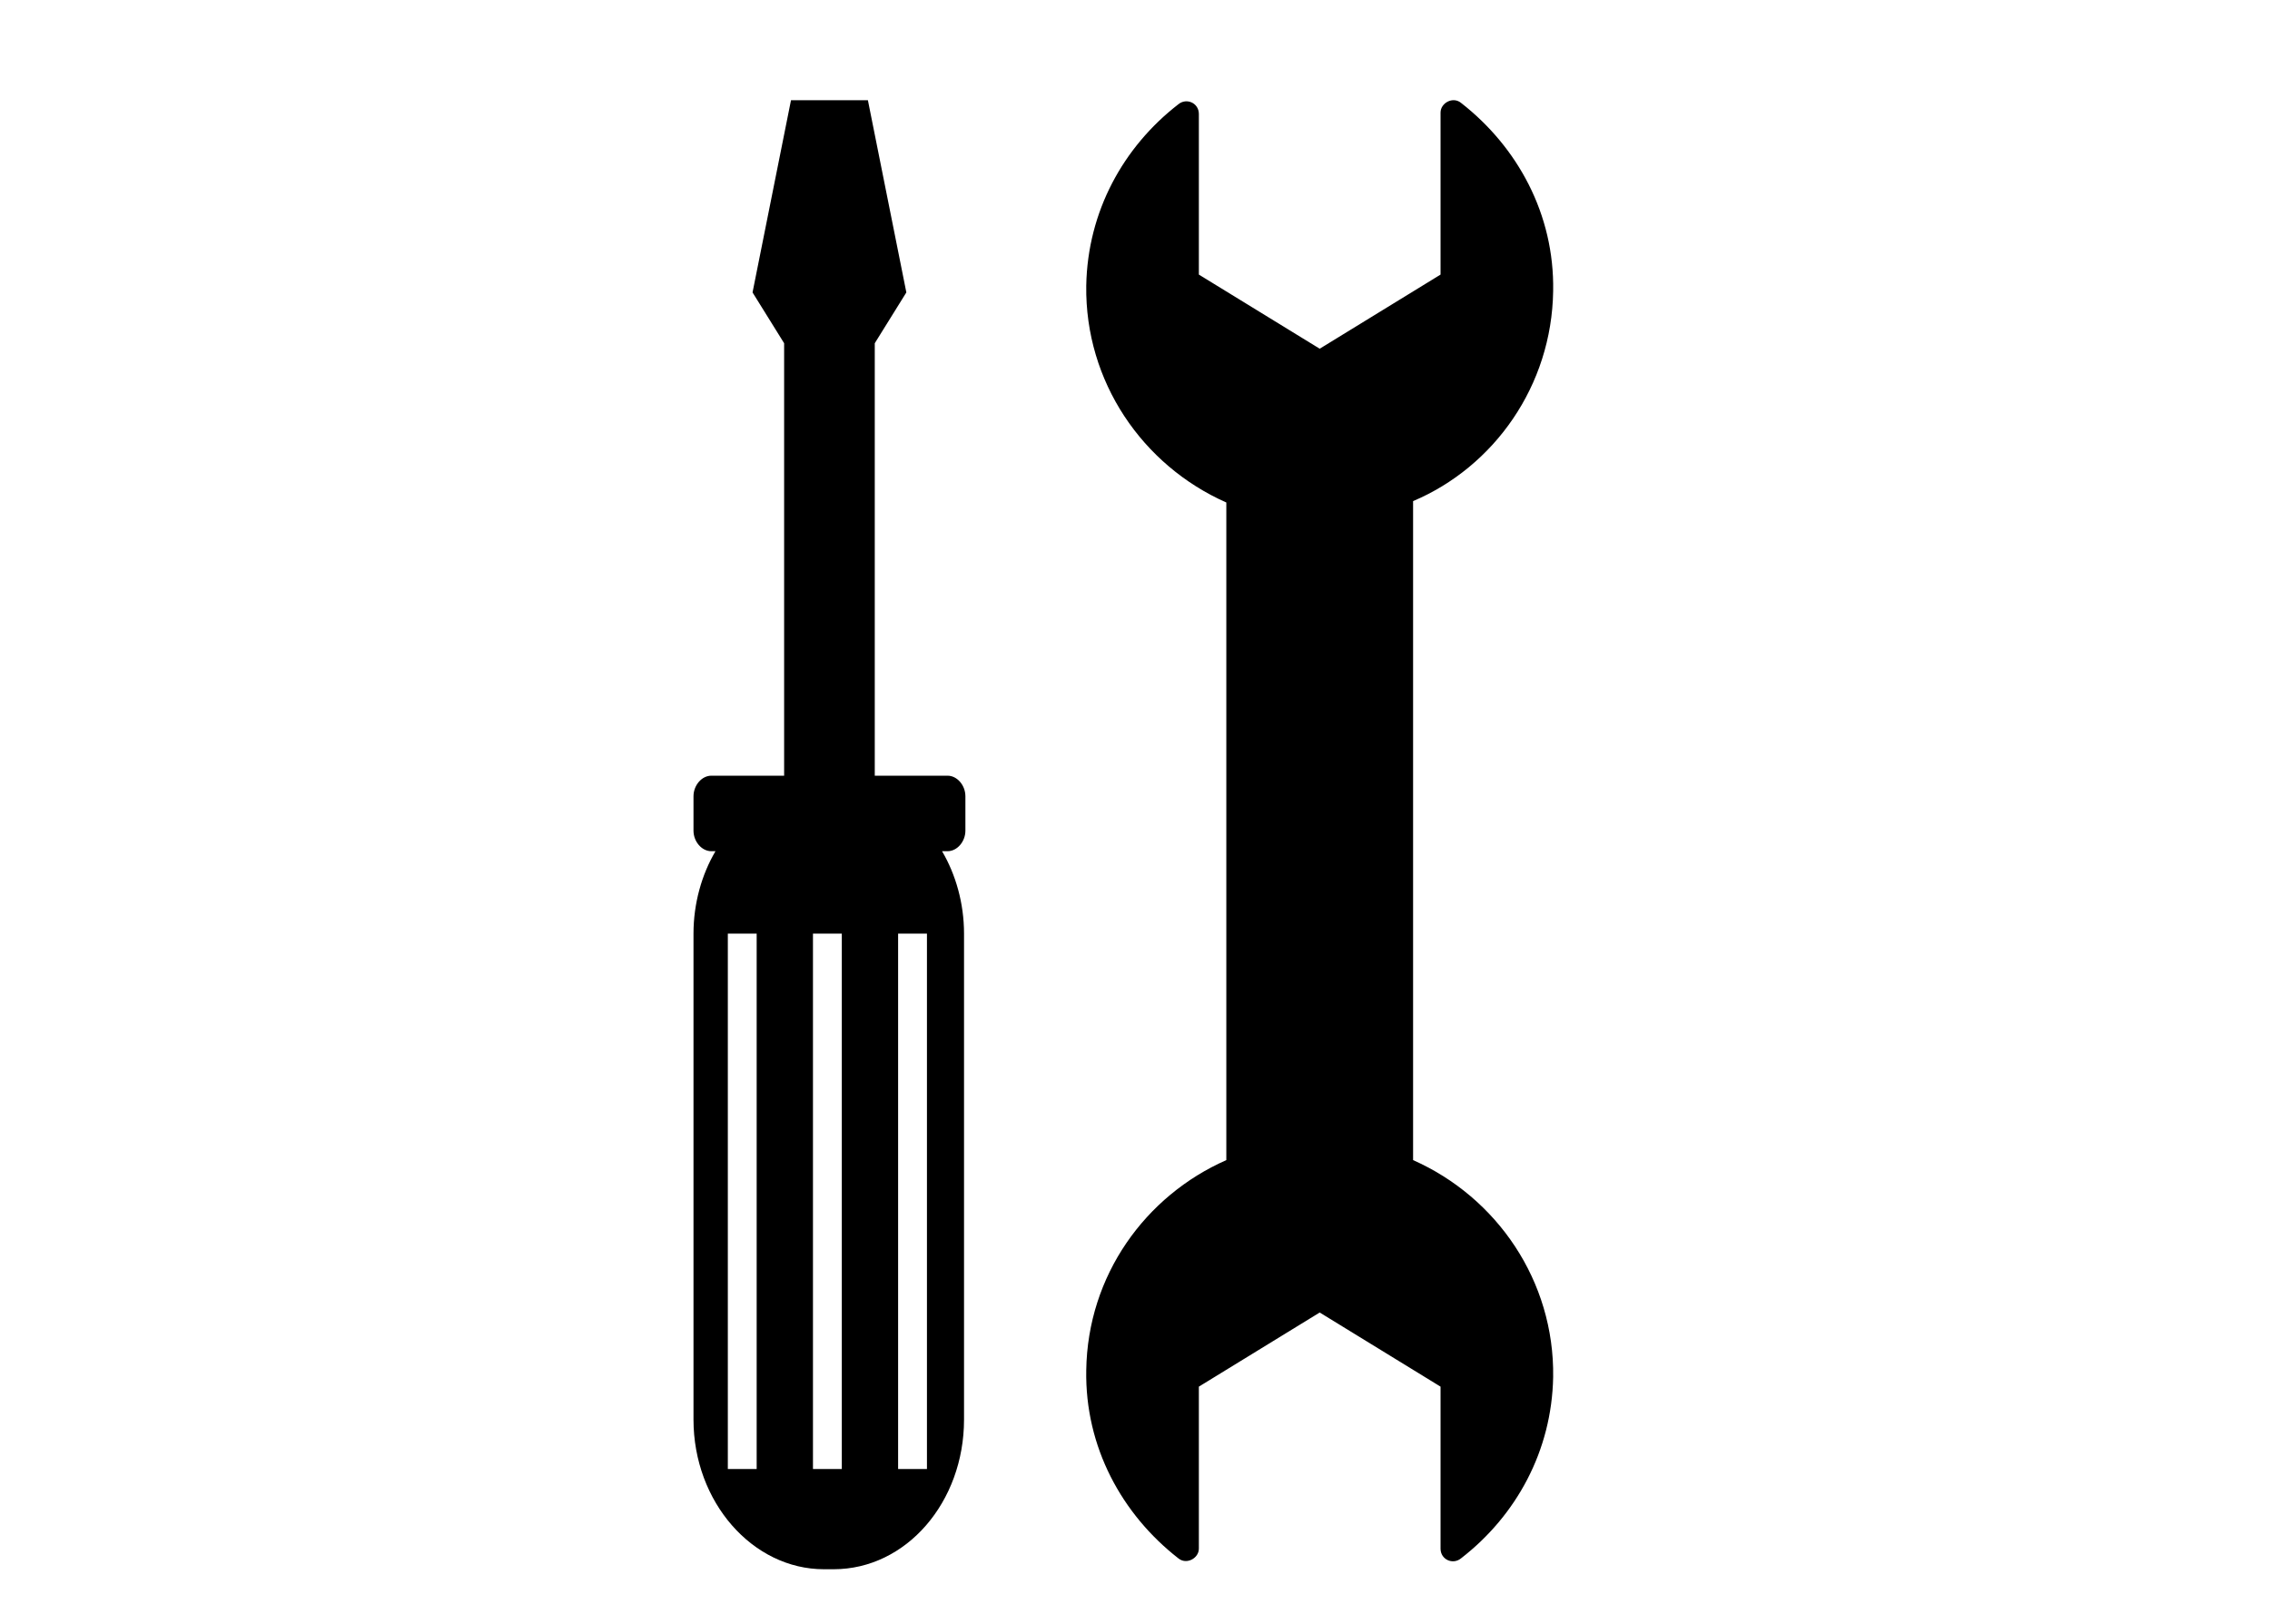 <?xml version="1.0" encoding="utf-8"?>
<!-- Generator: Adobe Illustrator 23.0.3, SVG Export Plug-In . SVG Version: 6.00 Build 0)  -->
<svg version="1.1" id="Layer_1" xmlns="http://www.w3.org/2000/svg" xmlns:xlink="http://www.w3.org/1999/xlink" x="0px" y="0px"
	 viewBox="0 0 165.3 118.3" style="enable-background:new 0 0 165.3 118.3;" xml:space="preserve">
<style type="text/css">
	.st0{fill:#1A1A1A;}
</style>
<g>
	<g>
		<path class="st0" d="M-142.7,115.1h-49.1l-0.3-2c-1-6.8-6.9-12-13.8-12c-6.9,0-12.9,5.1-13.8,12l-0.3,2h-13.7V49.9h91V115.1z
			 M-187.9,110.4h40.5V54.5H-229v55.9h5c2.1-8.1,9.5-14,18-14S-190,102.3-187.9,110.4z"/>
	</g>
	<g>
		<path class="st0" d="M-97.2,115.1h-10.9l-0.3-2c-1-6.8-6.9-12-13.8-12c-6.9,0-12.9,5.1-13.8,12l-0.3,2h-10.9V49.9h23.3l26.7,30.7
			V115.1z M-104.2,110.4h2.3V82.3L-126,54.5h-16.6v55.9h2.3c2.1-8.1,9.5-14,18-14S-106.3,102.3-104.2,110.4z"/>
	</g>
	<g id="Oval">
		<path class="st0" d="M-205.9,130.3c-8.4,0-15.2-6.8-15.2-15.2s6.8-15.2,15.2-15.2c8.4,0,15.2,6.8,15.2,15.2
			S-197.5,130.3-205.9,130.3z M-205.9,104.5c-5.8,0-10.6,4.7-10.6,10.6s4.7,10.6,10.6,10.6c5.9,0,10.6-4.7,10.6-10.6
			S-200.1,104.5-205.9,104.5z"/>
	</g>
	<g id="Oval-Copy-2">
		<path class="st0" d="M-122.3,130.3c-8.4,0-15.2-6.8-15.2-15.2s6.8-15.2,15.2-15.2s15.2,6.8,15.2,15.2S-113.8,130.3-122.3,130.3z
			 M-122.3,104.5c-5.8,0-10.6,4.7-10.6,10.6s4.7,10.6,10.6,10.6c5.9,0,10.6-4.7,10.6-10.6S-116.4,104.5-122.3,104.5z"/>
	</g>
	<g>
		<path class="st0" d="M-122.3,122.3c-4,0-7.2-3.2-7.2-7.2s3.2-7.2,7.2-7.2c4,0,7.2,3.2,7.2,7.2S-118.3,122.3-122.3,122.3z
			 M-122.3,112.5c-1.4,0-2.6,1.1-2.6,2.6s1.1,2.6,2.6,2.6c1.5,0,2.6-1.1,2.6-2.6S-120.8,112.5-122.3,112.5z"/>
	</g>
	<g id="Oval-Copy-3">
		<path class="st0" d="M-205.9,122.3c-4,0-7.2-3.2-7.2-7.2s3.2-7.2,7.2-7.2s7.2,3.2,7.2,7.2S-202,122.3-205.9,122.3z M-205.9,112.5
			c-1.4,0-2.6,1.1-2.6,2.6s1.1,2.6,2.6,2.6c1.4,0,2.6-1.1,2.6-2.6S-204.5,112.5-205.9,112.5z"/>
	</g>
	<g id="Path">
		<polygon class="st0" points="-138.7,58.3 -128.7,58.3 -106.2,83.3 -138.7,83.3 		"/>
	</g>
	<g id="Line-2">
		<rect x="-194.4" y="103.5" class="st0" width="50.7" height="2.8"/>
	</g>
	<g id="Line-2-Copy">
		<rect x="-231.3" y="103.5" class="st0" width="13.8" height="2.8"/>
	</g>
</g>
<g>
	<path d="M113.1,21.2c0.1-5.6-2.6-10.5-6.7-13.7c-0.6-0.5-1.5,0-1.5,0.7v11.8l-8.8,5.4l-8.8-5.4V8.3c0-0.8-0.9-1.2-1.5-0.7
		c-4,3.1-6.6,7.8-6.7,13.2c-0.1,7,4.1,13.1,10.2,15.8v47.9c-5.9,2.6-10.1,8.4-10.2,15.3c-0.1,5.6,2.6,10.5,6.7,13.7
		c0.6,0.5,1.5,0,1.5-0.7v-11.8l8.8-5.4l8.8,5.4v11.8c0,0.8,0.9,1.2,1.5,0.7c4-3.1,6.6-7.8,6.7-13.2c0.1-7-4.1-13.1-10.2-15.8V36.5
		C108.8,34,113,28.1,113.1,21.2z"/>
	<path d="M69,56.5h-5.3V25l2.3-3.7l-2.8-14h-5.6l-2.8,14l2.3,3.7v31.5h-5.3c-0.7,0-1.3,0.7-1.3,1.5v2.5c0,0.8,0.6,1.5,1.3,1.5h0.3
		c-1,1.7-1.6,3.8-1.6,6v35.4c0,6,4.3,10.9,9.5,10.9h0.7c5.3,0,9.5-4.9,9.5-10.9V68c0-2.2-0.6-4.3-1.6-6H69c0.7,0,1.3-0.7,1.3-1.5V58
		C70.3,57.2,69.7,56.5,69,56.5z M55.2,107H53V68h2.1V107z M61.3,107h-2.1V68h2.1V107z M67.5,107h-2.1V68h2.1V107z"/>
</g>
<g>
	<path d="M-415.4-107.8c-0.5,0.7-1.3,1.2-2.3,1.7c-1.2,1.3-3.7,2.3-6.6,2.3c-0.5,0-0.9,0-1.3-0.1c1,0.3,2.2,0.5,3.4,0.5
		c3.7,0,6.7-1.5,7.2-3.4c0-0.2,0.1-0.3,0.1-0.5c0-0.3-0.1-0.6-0.2-0.9C-415.2-108.1-415.3-107.9-415.4-107.8z"/>
	<path d="M-429.3-110.9c0,0.1,0.1,0.2,0.1,0.3c0,0.1,0.1,0.2,0.1,0.2c0.2,0.3,0.5,0.6,0.8,0.9c0.2,0.2,0.5,0.4,0.7,0.5
		c1.3,0.8,3.3,1.3,5.4,1.3c1.9,0,3.7-0.4,5-1.1c0.1,0,0.2-0.1,0.2-0.1c0.1,0,0.1-0.1,0.2-0.1c0.3-0.2,0.5-0.3,0.7-0.5
		c0.3-0.3,0.6-0.6,0.8-0.9c0.1-0.2,0.2-0.3,0.2-0.5c0-0.1,0-0.1,0.1-0.2c0-0.2,0.1-0.3,0.1-0.5c0-2.2-3.3-3.9-7.3-3.9
		c-4,0-7.3,1.8-7.3,3.9c0,0,0,0.1,0,0.1c-1.3,0.7-2.1,1.7-2.1,2.7c0,0.2,0,0.3,0.1,0.5c0.2,0.9,0.9,1.6,2,2.2
		c0.2,0.1,0.4,0.2,0.7,0.3c1.2,0.5,2.8,0.9,4.5,0.9c1.2,0,2.4-0.2,3.4-0.5c-0.4,0-0.9,0.1-1.3,0.1c-3.1,0-5.7-1-6.8-2.5
		c-0.1-0.2-0.2-0.3-0.3-0.5c-0.1-0.3-0.2-0.6-0.2-0.9c0-0.2,0-0.3,0.1-0.5c0.1,0.3,0.2,0.6,0.4,0.9c0.1,0.2,0.3,0.3,0.4,0.5
		c1.2,1.2,3.6,2,6.3,2c1.7,0,3.3-0.3,4.5-0.9c0.2-0.1,0.4-0.2,0.7-0.3c0.4-0.2,0.8-0.5,1.1-0.8c0.2-0.2,0.3-0.3,0.4-0.5
		c0.2-0.3,0.3-0.6,0.4-0.9c0-0.2,0.1-0.3,0.1-0.5c0-0.1,0-0.1,0-0.2c0,0.2-0.1,0.3-0.1,0.5c-0.1,0.3-0.3,0.6-0.5,0.9
		c-0.1,0.2-0.3,0.4-0.5,0.5c-0.3,0.2-0.6,0.4-0.9,0.6c-0.1,0.1-0.2,0.1-0.3,0.2c-1.3,0.6-3,1-4.9,1c-2.6,0-4.8-0.7-6.1-1.8
		c-0.2-0.2-0.4-0.3-0.5-0.5c-0.2-0.3-0.4-0.6-0.5-0.9c-0.1-0.2-0.1-0.3-0.1-0.5c0,0,0-0.1,0-0.1c0,0,0,0,0,0c0,0,0-0.1,0-0.1
		c0-0.2,0-0.3,0.1-0.5C-429.4-111-429.3-111-429.3-110.9z M-426.5-112.1h0.5c0-0.2,0.1-0.3,0.1-0.4c0,0,0,0,0-0.1
		c0.3-0.5,0.8-0.9,1.6-1l0.2,0.6l0.1,0.3l0.1,0.3c0,0-0.4,0-0.6,0.3l1.4,0c0.1-0.2,0.2-0.3,0.3-0.5c0.1-0.2,0.2-0.3,0.4-0.5
		c0.1-0.1,0.2-0.2,0.4-0.3c0.9-0.6,2.5-0.3,3.2,0.3c0.1,0.1,0.2,0.3,0.3,0.5c0.1,0.1,0.1,0.3,0.1,0.5h0.6v0.6h-0.6
		c0,0.1,0,0.2-0.1,0.4c0,0.1-0.1,0.3-0.2,0.4c-0.1,0.1-0.2,0.2-0.3,0.3c-0.2,0.2-0.5,0.3-0.9,0.4c-0.2,0-0.4,0.1-0.6,0.1l0-0.2
		l-0.2-1c0,0,0,0,0.1,0c0,0,0.1,0,0.1,0c0.2,0,0.6-0.1,0.8-0.3h-1.7c0,0,0,0.1-0.1,0.1c0,0,0,0.1-0.1,0.1c-0.2,0.5-0.6,0.9-1.3,1
		c-0.3,0.1-0.5,0.1-0.9,0.1h0c-0.9,0-1.4-0.3-1.8-0.7c-0.2-0.2-0.3-0.5-0.3-0.7h-0.1h-0.4V-112.1z"/>
	<path d="M-420.6-112.6c-0.2,0-0.3,0.1-0.5,0.2c-0.1,0.1-0.1,0.1-0.2,0.2h0.9h0.6C-419.9-112.5-420.3-112.6-420.6-112.6z"/>
	<path d="M-423.5-111.5C-423.5-111.5-423.5-111.5-423.5-111.5l-1.1-0.1C-424.4-111.2-423.8-111.2-423.5-111.5z"/>
	<path d="M-428.9-116.9c-0.5,0.7-1.3,1.2-2.2,1.7c-1.2,1.3-3.7,2.3-6.6,2.3c-0.5,0-0.9,0-1.3-0.1c1,0.3,2.2,0.5,3.4,0.5
		c3.7,0,6.7-1.5,7.2-3.4c0-0.2,0.1-0.3,0.1-0.5c0-0.3-0.1-0.6-0.2-0.9C-428.7-117.2-428.8-117.1-428.9-116.9z"/>
	<path d="M-442.8-120c0,0.1,0.1,0.2,0.1,0.3c0,0.1,0.1,0.2,0.1,0.2c0.2,0.3,0.5,0.6,0.8,0.9c0.2,0.2,0.5,0.4,0.7,0.5
		c1.3,0.8,3.3,1.3,5.4,1.3c1.9,0,3.7-0.4,5-1.1c0.1,0,0.2-0.1,0.2-0.1c0.1,0,0.1-0.1,0.2-0.1c0.3-0.2,0.5-0.3,0.7-0.5
		c0.3-0.3,0.6-0.6,0.8-0.9c0.1-0.2,0.2-0.3,0.2-0.5c0-0.1,0-0.1,0.1-0.2c0-0.2,0.1-0.3,0.1-0.5c0-2.2-3.3-3.9-7.3-3.9
		c-4,0-7.3,1.8-7.3,3.9c0,0,0,0.1,0,0.1c-1.3,0.7-2.1,1.7-2.1,2.7c0,0.2,0,0.3,0.1,0.5c0.2,0.9,0.9,1.6,2,2.2
		c0.2,0.1,0.4,0.2,0.7,0.3c1.2,0.5,2.8,0.9,4.5,0.9c1.2,0,2.4-0.2,3.4-0.5c-0.4,0-0.9,0.1-1.3,0.1c-3.1,0-5.7-1-6.8-2.5
		c-0.1-0.2-0.2-0.3-0.3-0.5c-0.1-0.3-0.2-0.6-0.2-0.9c0-0.2,0-0.3,0.1-0.5c0.1,0.3,0.2,0.6,0.4,0.9c0.1,0.2,0.3,0.3,0.4,0.5
		c1.2,1.2,3.6,2,6.3,2c1.7,0,3.3-0.3,4.5-0.9c0.2-0.1,0.4-0.2,0.7-0.3c0.4-0.2,0.8-0.5,1.1-0.8c0.2-0.2,0.3-0.3,0.4-0.5
		c0.2-0.3,0.3-0.6,0.4-0.9c0-0.2,0.1-0.3,0.1-0.5c0-0.1,0-0.1,0-0.2c0,0.2-0.1,0.3-0.1,0.5c-0.1,0.3-0.3,0.6-0.5,0.9
		c-0.1,0.2-0.3,0.4-0.5,0.5c-0.3,0.2-0.6,0.4-0.9,0.6c-0.1,0.1-0.2,0.1-0.3,0.2c-1.3,0.6-3,1-4.9,1c-2.6,0-4.8-0.7-6.1-1.8
		c-0.2-0.2-0.4-0.3-0.5-0.5c-0.2-0.3-0.4-0.6-0.5-0.9c-0.1-0.2-0.1-0.3-0.1-0.5c0,0,0-0.1,0-0.1c0,0,0,0,0,0c0,0,0-0.1,0-0.1
		c0-0.2,0-0.3,0.1-0.5C-442.9-120.2-442.8-120.1-442.8-120z M-440-121.3h0.5c0-0.2,0.1-0.3,0.1-0.4c0,0,0,0,0-0.1
		c0.3-0.5,0.8-0.9,1.6-1l0.2,0.6l0.1,0.3l0.1,0.3c0,0-0.4,0-0.6,0.3l1.4,0c0.1-0.2,0.2-0.3,0.3-0.5c0.1-0.2,0.2-0.3,0.4-0.5
		c0.1-0.1,0.2-0.2,0.4-0.3c0.9-0.6,2.5-0.3,3.2,0.3c0.1,0.1,0.2,0.3,0.3,0.5c0.1,0.1,0.1,0.3,0.1,0.5h0.6v0.6h-0.6
		c0,0.1,0,0.2-0.1,0.4c0,0.1-0.1,0.3-0.2,0.4c-0.1,0.1-0.2,0.2-0.3,0.3c-0.2,0.2-0.5,0.3-0.9,0.4c-0.2,0-0.4,0.1-0.6,0.1l0-0.2
		l-0.2-1c0,0,0,0,0.1,0c0,0,0.1,0,0.1,0c0.2,0,0.6-0.1,0.8-0.3h-1.7c0,0,0,0.1-0.1,0.1c0,0,0,0.1-0.1,0.1c-0.2,0.5-0.6,0.9-1.3,1
		c-0.3,0.1-0.5,0.1-0.9,0.1h0c-0.9,0-1.4-0.3-1.8-0.7c-0.2-0.2-0.3-0.5-0.3-0.7h-0.1h-0.4V-121.3z"/>
	<path d="M-434.1-121.7c-0.2,0-0.3,0.1-0.5,0.2c-0.1,0.1-0.1,0.1-0.2,0.2h0.9h0.6C-433.4-121.6-433.8-121.8-434.1-121.7z"/>
	<path d="M-437-120.6C-437-120.7-437-120.7-437-120.6l-1.1-0.1C-437.9-120.4-437.3-120.3-437-120.6z"/>
</g>
<g>
	<path d="M-287.3,32.9C-287.4,32.9-287.4,32.9-287.3,32.9L-287.3,32.9c-2.4,0.2-8.7,1.9-16.4,4.9c-7.8,3-15.4,4.1-21.8,5.7
		c-6.3,1.6-5.2,9.2-5.2,9.2s2.4,30.7,3.3,35.7c4.6,24.2,39.5,43.6,39.5,43.6h0c0,0,35.5-18.8,40.3-43.4c1-5.2,3.5-36.6,3.5-36.6
		s1.2-7.8-5.4-9.3c-6.6-1.5-14.5-2.5-22.4-5.3C-279.7,34.6-284.9,33-287.3,32.9L-287.3,32.9C-287.3,32.9-287.3,32.9-287.3,32.9z
		 M-274.8,44.1c6.1,2.2,12,3.3,17.2,4.4c0,0,4.7,1.1,5.5,1.3c0,0,0.2,0,0.1,1.3c0,0.2,0,0.2-0.1,0.5c-0.9,12-2.7,32.3-3.4,35.8
		c-2.1,10.6-11.6,20.4-19.3,26.7c-5.1,4.2-10,7.5-13.3,9.5c-3.2-2-8-5.3-12.9-9.5c-7.6-6.4-17-16.2-19-26.7
		c-0.7-3.4-2.3-23.3-3.3-35.1c0-0.2,0-0.3,0-0.5c0-0.4,0-1,0.1-1.4c1.7-0.4,3.5-0.8,5.4-1.2c5.1-1.1,10.8-2.3,16.8-4.6
		c6.7-2.6,11.5-3.9,13.5-4.3C-286.1,40.4-282.8,41.2-274.8,44.1z"/>
	<path d="M-287.5,42.8C-287.5,42.8-287.5,42.8-287.5,42.8L-287.5,42.8c-1.8,0.2-6.4,1.5-12.1,3.8c-5.8,2.3-11.4,3.2-16.2,4.5
		c-4.7,1.3-3.8,7.2-3.8,7.2s1.8,24.1,2.5,28.1c3.4,19,29.3,34.1,29.3,34.1h0c0,0,26.2-14.8,29.7-34.1c0.7-4,2.6-28.6,2.6-28.6
		s0.9-6.1-4-7.3c-4.9-1.2-10.7-2-16.5-4.2C-281.8,44.2-285.7,43-287.5,42.8L-287.5,42.8C-287.4,42.8-287.5,42.8-287.5,42.8z"/>
</g>
<g>
	<path d="M-346.8,29.6c-5.3,3-9.2,4.9-12.2,4.4c3.3-1.4,9-4.4,12-11.4c0.2-0.5-1.4-1.3-1.9-1.5c-0.5-0.2-1.2,0-1.4,0.6
		c-2.3,5.4-5.5,8.3-8.1,9.8c3.1-5.7,4.9-13.5,4.9-19.4H-377h-24.5c0,7.6,3.1,18.5,7.9,23.6h32.2c0,0,0,0,0,0
		c1.3,0.4,2.9,0.7,4.8,0.7c3.1,0,6.9-0.8,11.3-3.3c0.5-0.3,0.1-2.5-0.2-3C-345.7,29.5-346.3,29.3-346.8,29.6z"/>
	<path d="M-361.1,38h-0.2h-32.5h-0.2c-16.5,6.6-28.2,22.7-28.2,41.5c0,24.7,20,26.8,44.7,26.8c24.7,0,44.7-2.1,44.7-26.8
		C-332.9,60.7-344.5,44.6-361.1,38z M-365.3,78.5c-0.5,5.4-5.1,8.7-9.2,9l0,5.7h-5.5V88c0,0-6.3-0.3-9.8-2.5l2.1-6.4
		c0,0,2.5,1.3,5.4,1.9c2.9,0.6,7.9,0.4,8.5-2.3c0.6-2.6-1.1-3.7-4.7-4.7c-3.6-1-9.8-3.9-10.3-8.7c-0.6-5.2,1.8-9.3,8.8-10.8V49h5.5
		v4.8c0,0,5.7,0.4,7.8,1.8l-1.3,5.9c0,0-5.3-1.8-9-1.5c-3.6,0.3-3.9,4-1.3,5.6c3.1,2,7.6,3.4,9,4.1
		C-367.9,70.5-364.8,73.1-365.3,78.5z"/>
</g>
<path d="M-9.1-102.1C-1.2-102.4,5-107,5-112.6c0-5.8-6.7-10.5-15-10.5c-8.3,0-15,4.7-15,10.5c0,4.4,3.9,8.2,9.4,9.8l-2.5,6.6
	L-9.1-102.1z M-19.3-116h18.6v0.9h-18.6V-116z M-19.3-112.7h18.6v0.9h-18.6V-112.7z M-19.3-108.6v-0.9h10v0.9H-19.3z"/>
<g>
	<g>
		<g>
			<path d="M209.6-126.3c-0.2,0-0.4,0-0.6-0.2c-3.8-2.2-8.2-3.4-12.6-3.4s-8.8,1.2-12.6,3.4c-0.5,0.3-1.2,0.1-1.5-0.4
				c-0.3-0.5-0.1-1.2,0.4-1.5c4.2-2.4,8.9-3.7,13.7-3.7s9.6,1.3,13.7,3.7c0.5,0.3,0.7,1,0.4,1.5C210.4-126.5,210-126.3,209.6-126.3z
				"/>
		</g>
	</g>
	<g>
		<g>
			<path d="M206.1-120.4c-0.2,0-0.4-0.1-0.6-0.2c-2.7-1.6-5.9-2.4-9.1-2.4c-3.2,0-6.3,0.8-9.1,2.4c-0.2,0.1-0.4,0.2-0.6,0.2
				c-0.6,0-1.1-0.5-1.1-1.1c0-0.4,0.2-0.8,0.6-1c3.1-1.8,6.6-2.7,10.2-2.7c3.6,0,7.1,0.9,10.2,2.7c0.4,0.2,0.6,0.6,0.6,1
				C207.2-120.9,206.7-120.4,206.1-120.4z"/>
		</g>
	</g>
	<g>
		<g>
			<path d="M202.5-114.4c-0.2,0-0.4,0-0.6-0.1c-1.7-0.9-3.6-1.4-5.5-1.4s-3.8,0.5-5.5,1.4c-0.5,0.3-1.2,0.1-1.5-0.4
				c-0.3-0.5-0.1-1.2,0.4-1.5c2-1.1,4.3-1.7,6.6-1.7c2.3,0,4.6,0.6,6.6,1.7c0.5,0.3,0.7,1,0.4,1.5
				C203.3-114.6,202.9-114.4,202.5-114.4z"/>
		</g>
	</g>
	<g>
		<circle cx="196.4" cy="-106.5" r="4.5"/>
	</g>
</g>
<g>
	<g>
		<g>
			<circle cx="212.5" cy="46.4" r="3.5"/>
		</g>
		<g>
			<circle cx="201" cy="46.4" r="3.5"/>
		</g>
		<g>
			<circle cx="189.4" cy="46.4" r="3.5"/>
		</g>
	</g>
</g>
</svg>
